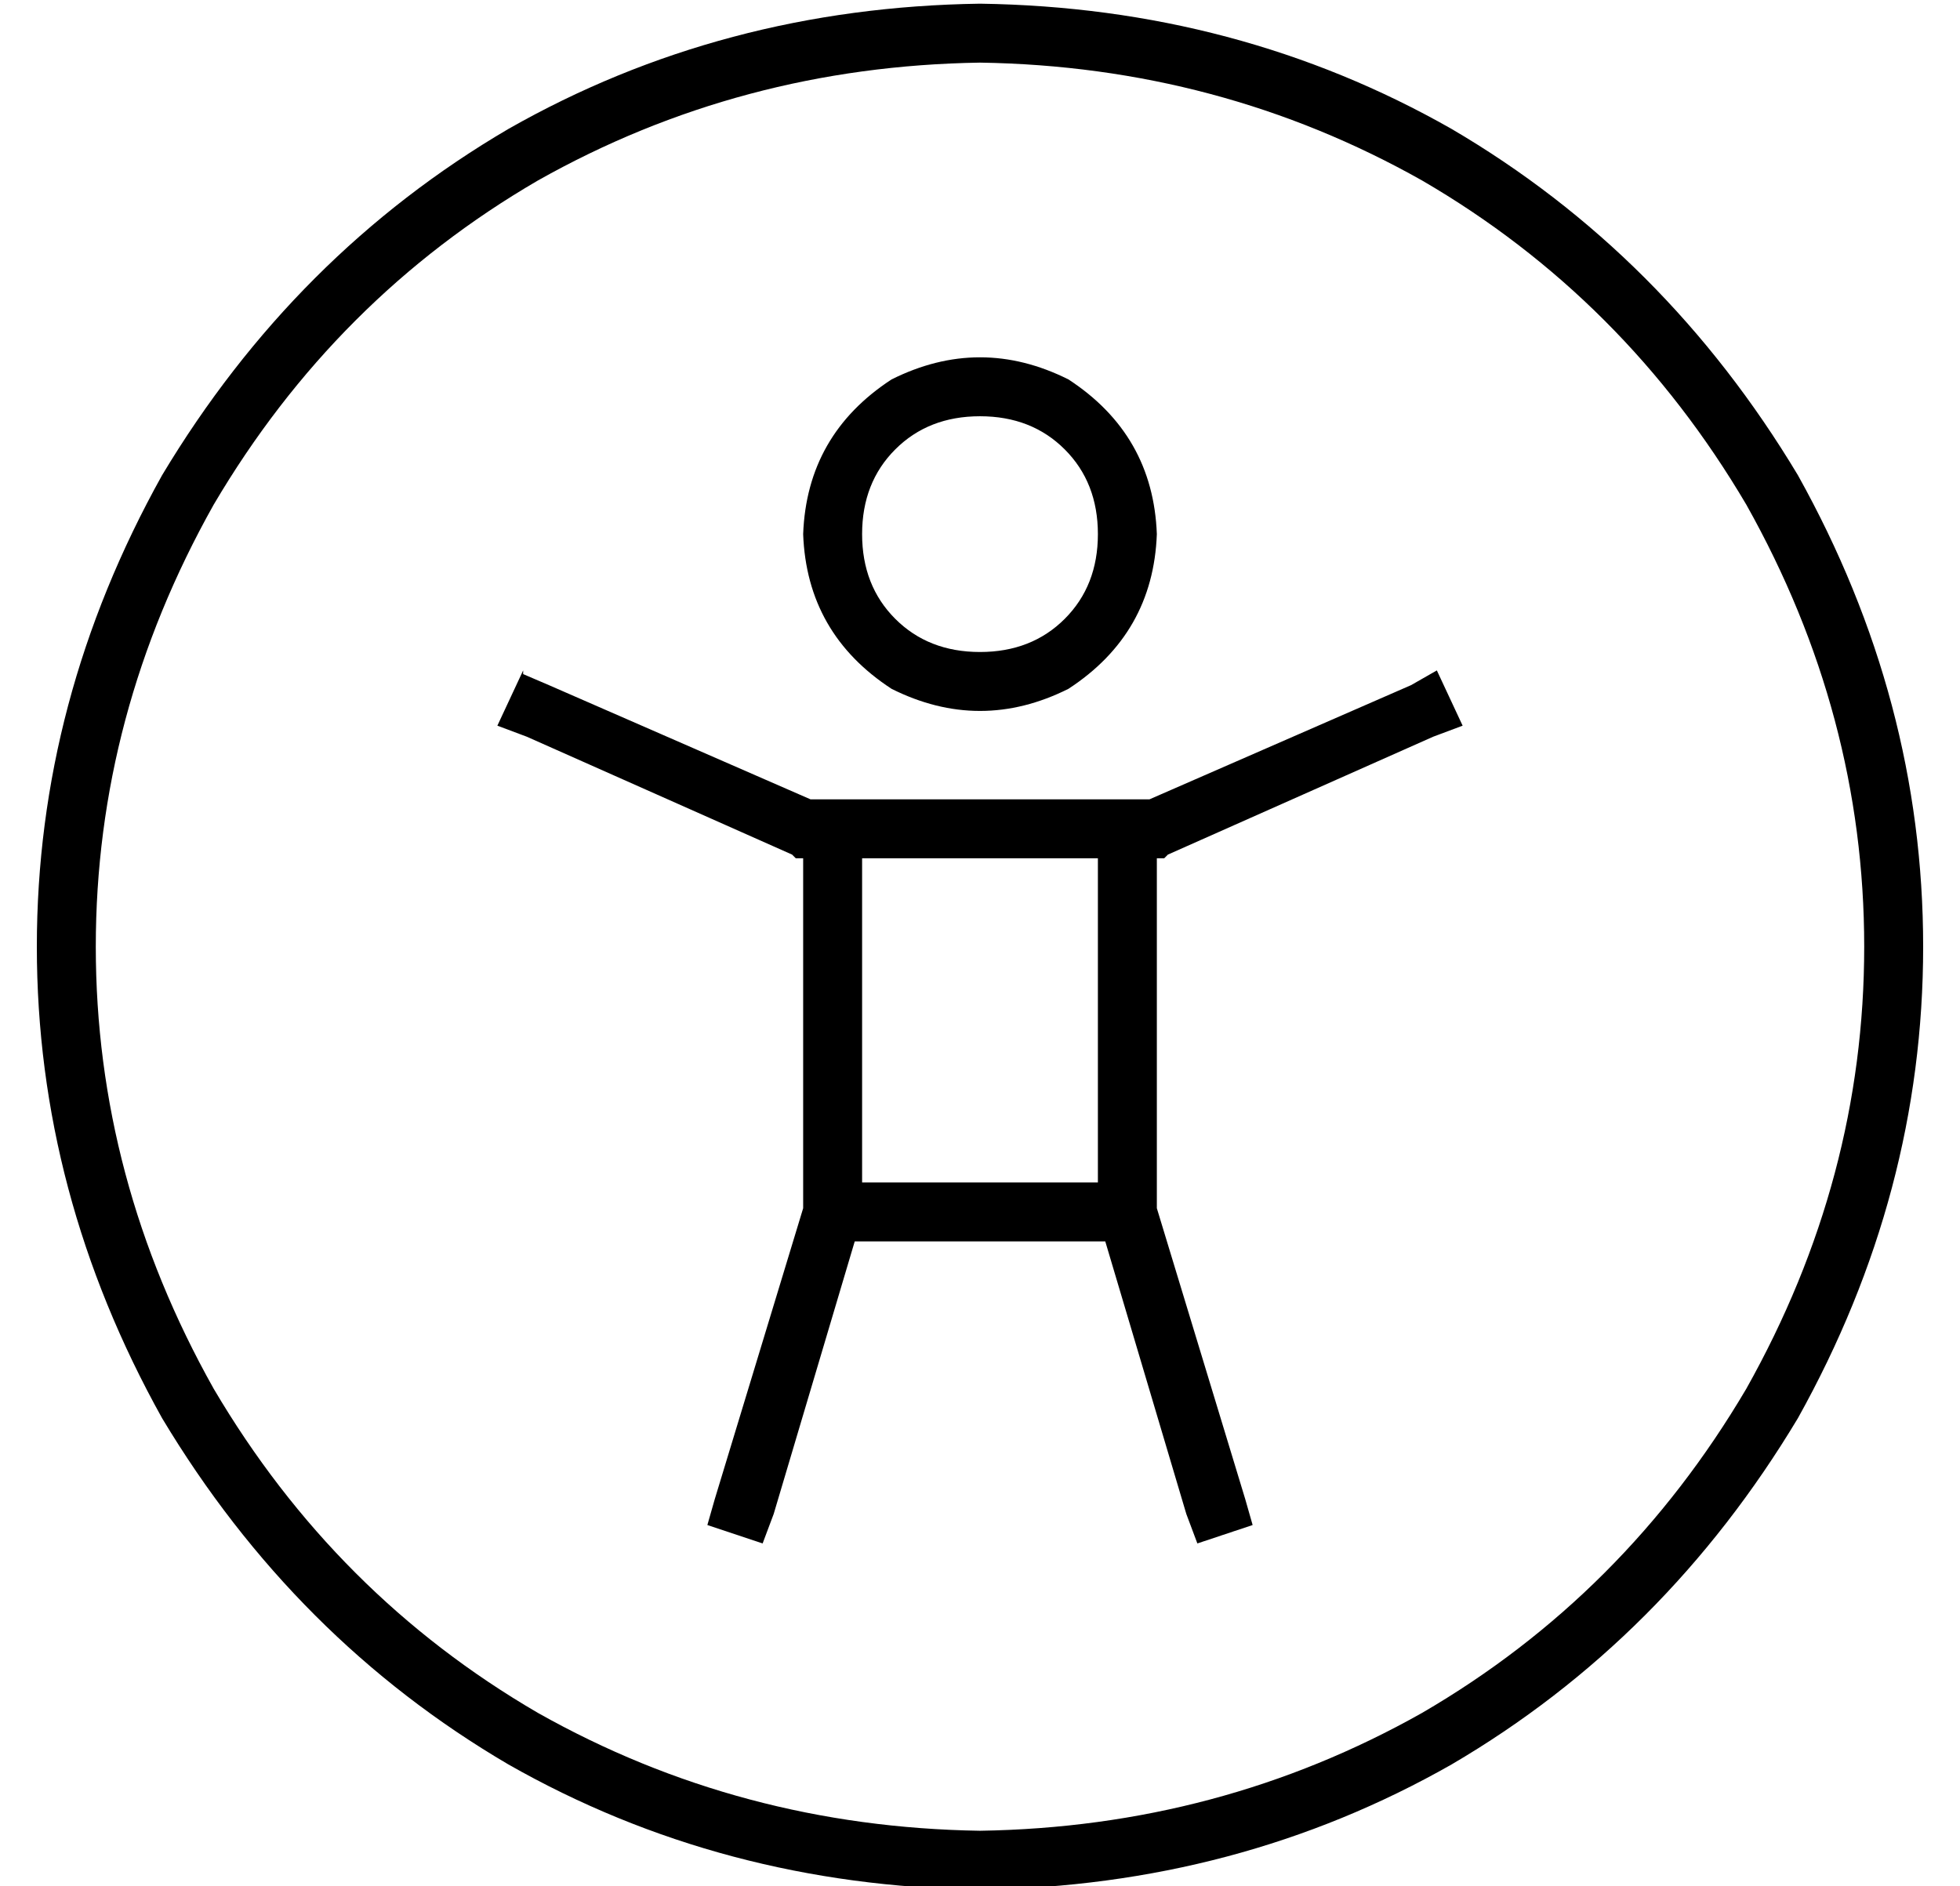 <?xml version="1.0" standalone="no"?>
<!DOCTYPE svg PUBLIC "-//W3C//DTD SVG 1.1//EN" "http://www.w3.org/Graphics/SVG/1.1/DTD/svg11.dtd" >
<svg xmlns="http://www.w3.org/2000/svg" xmlns:xlink="http://www.w3.org/1999/xlink" version="1.1" viewBox="-10 -40 532 512">
   <path fill="currentColor"
d="M256 -23q65 1 120 32v0v0q55 32 88 88q32 57 32 120t-32 120q-33 56 -88 88q-55 31 -120 32q-65 -1 -120 -32q-55 -32 -88 -88q-32 -57 -32 -120t32 -120q33 -56 88 -88q55 -31 120 -32v0zM256 473q70 -1 128 -34v0v0q58 -34 94 -94q34 -61 34 -128t-34 -128
q-36 -60 -94 -94q-58 -33 -128 -34q-70 1 -128 34q-58 34 -94 94q-34 61 -34 128t34 128q36 60 94 94q58 33 128 34v0zM224 105q0 -14 9 -23v0v0q9 -9 23 -9t23 9t9 23t-9 23t-23 9t-23 -9t-9 -23v0zM304 105q-1 -27 -24 -42q-24 -12 -48 0q-23 15 -24 42q1 27 24 42
q24 12 48 0q23 -15 24 -42v0zM132 142l-7 15l7 -15l-7 15l8 3v0l72 32v0l1 1v0h2v0v95v0l-24 79v0l-2 7v0l15 5v0l3 -8v0l22 -74v0h68v0l22 74v0l3 8v0l15 -5v0l-2 -7v0l-24 -79v0v-95v0h2v0l1 -1v0l72 -32v0l8 -3v0l-7 -15v0l-7 4v0l-71 31v0h-14h-78l-71 -31v0l-7 -3v-1z
M224 193h64h-64h64v88v0h-64v0v-88v0z" />
</svg>
